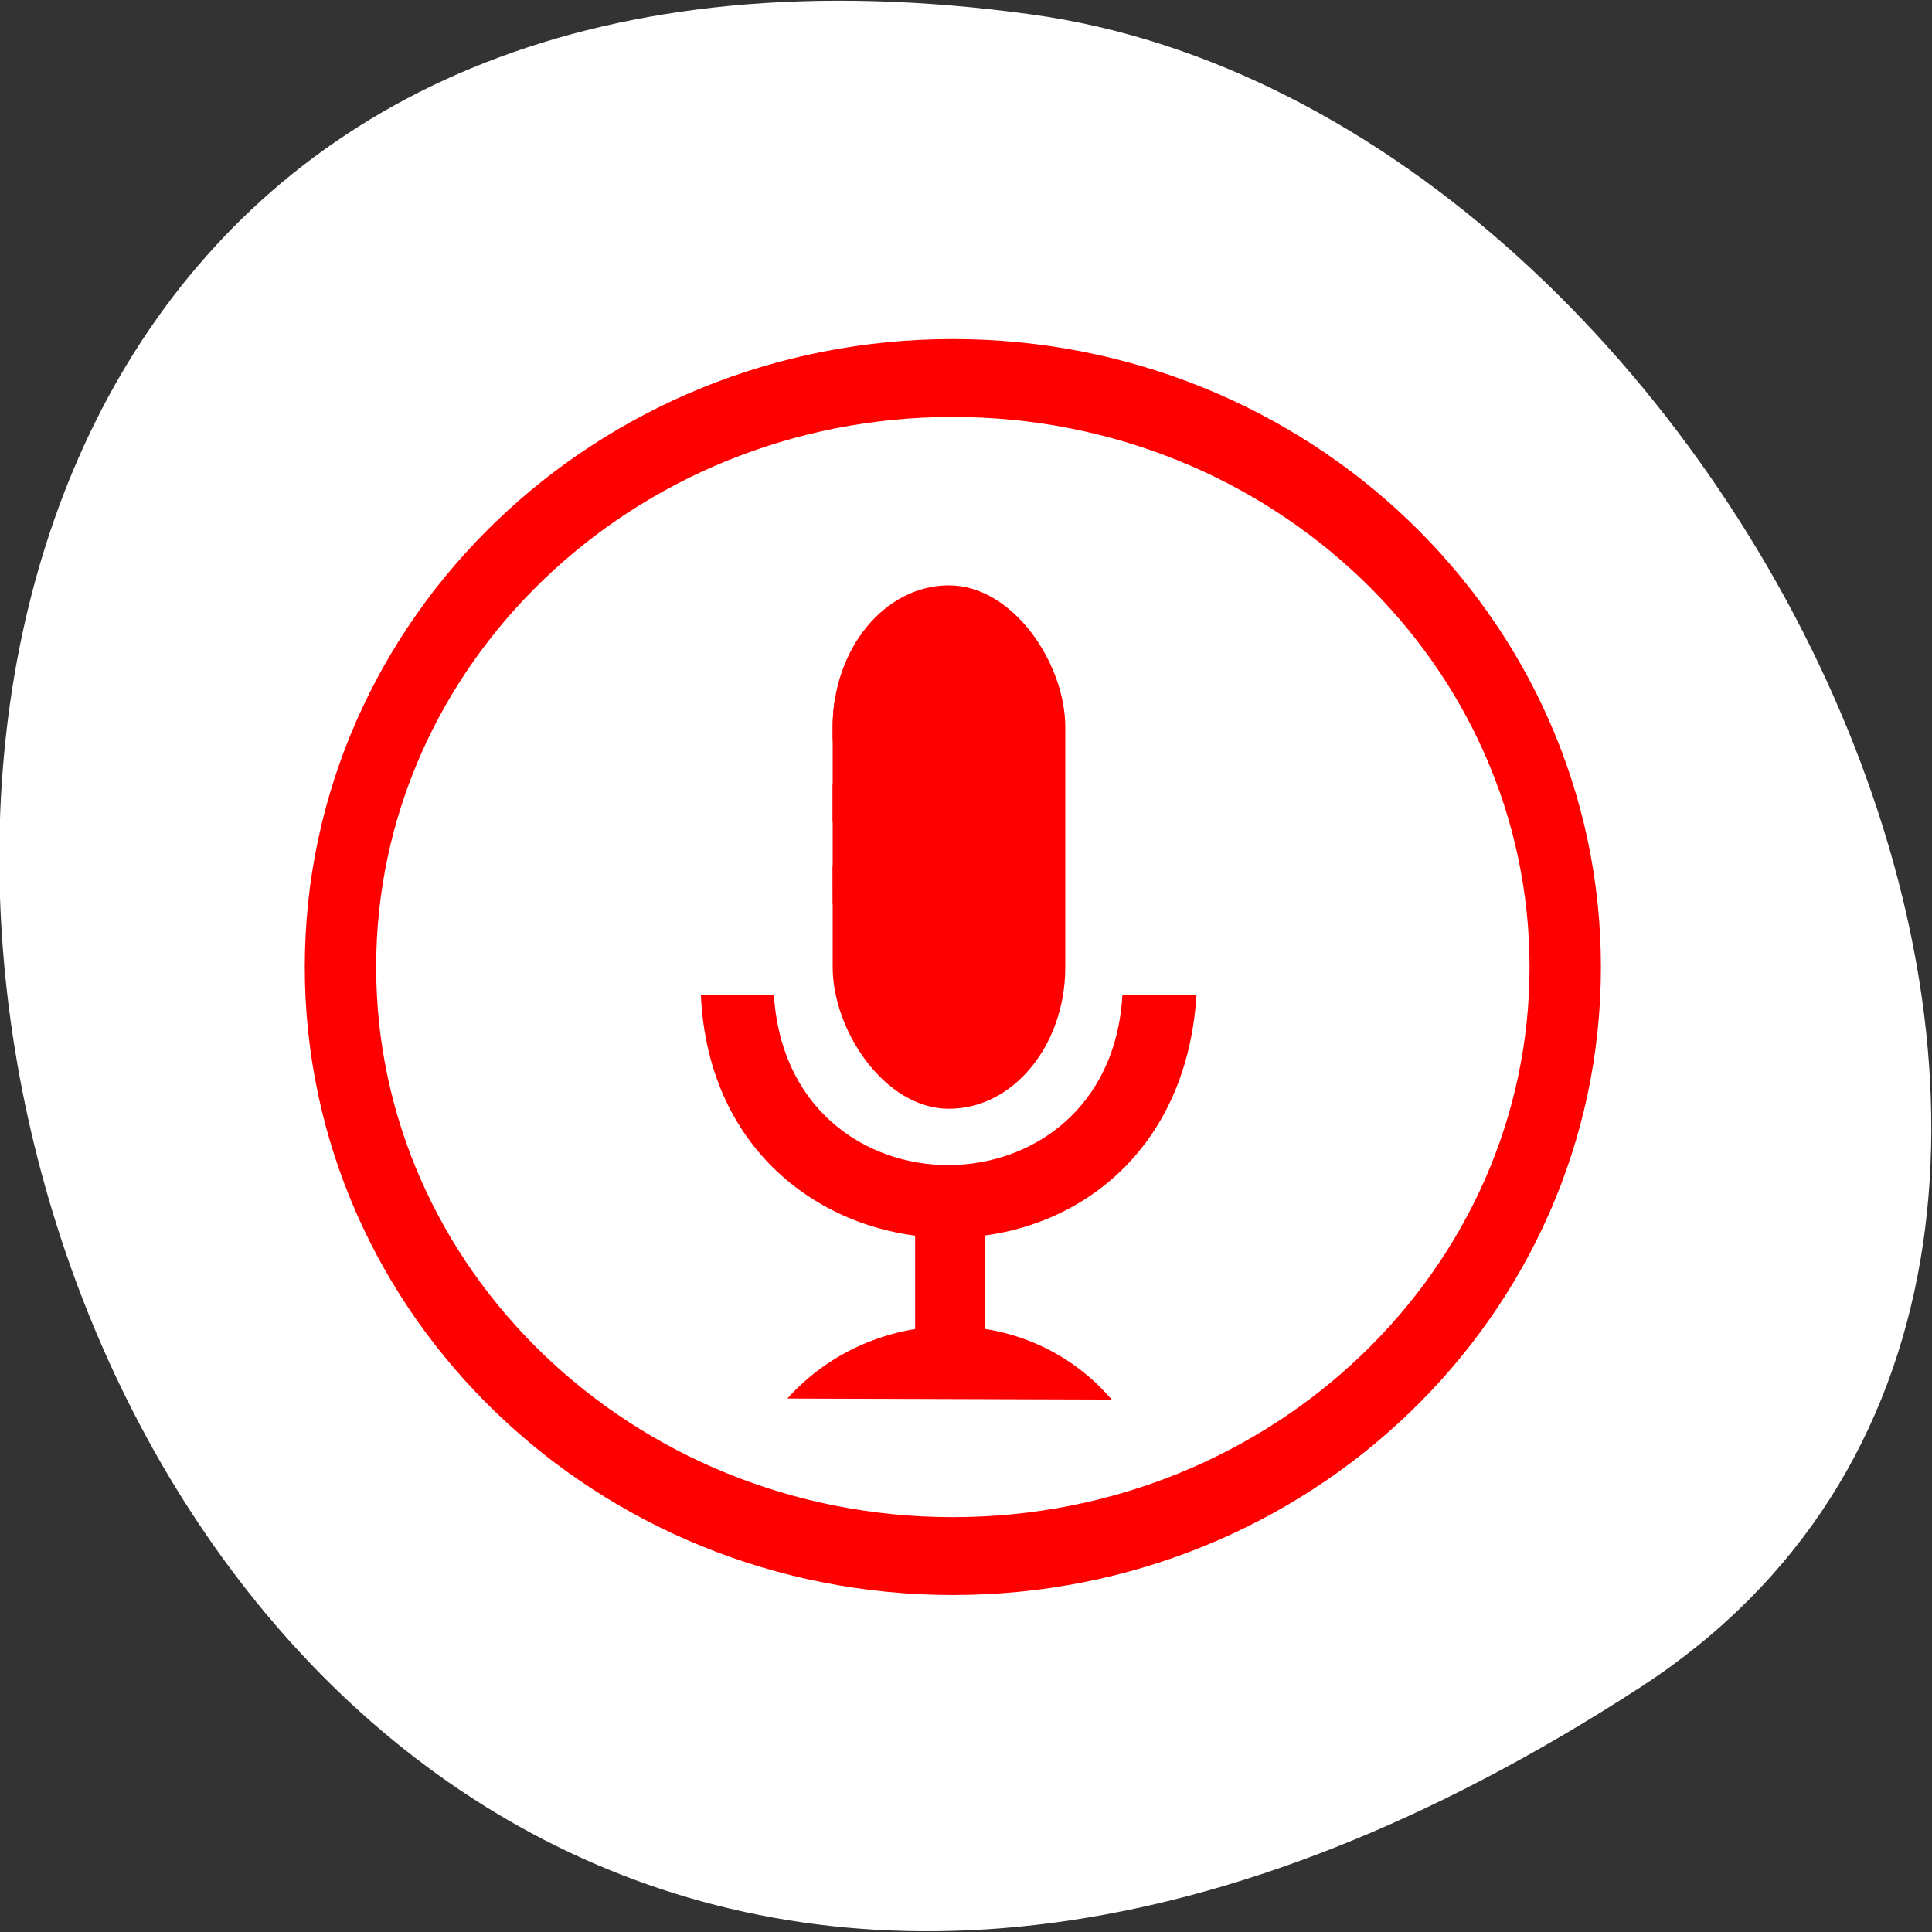 <svg xmlns="http://www.w3.org/2000/svg" viewBox="0 0 256 256"><rect x="0" y="0" width="256" height="256" fill="#333333" stroke="none"/><path d="m 213.3 834.88 c 146.42 225.37 -253.5 312.59 -221.64 80.74 12.991 -94.56 165.63 -166.95 221.64 -80.74 z" transform="matrix(0 1 -1 0 1052.27 10.249)" style="fill:#fff;color:#fff"/><g transform="matrix(1.438 0 0 1.383 34.14 39.17)"><path transform="matrix(0.818 0 0 0.928 4.356 62.757)" d="m 141.97 1.695 c 0 33.586 -30.885 60.814 -68.983 60.814 c -38.1 0 -68.983 -27.23 -68.983 -60.814 0 -33.586 30.885 -60.814 68.983 -60.814 c 38.1 0 68.983 27.23 68.983 60.814 z" style="fill:#8b0000;stroke-miterlimit:7;fill-opacity:0;stroke:#f00;stroke-linecap:round;stroke-width:8.04"/><g transform="matrix(2.073 0 0 2.073 14.252 9.722)" style="fill:#f00;fill-rule:evenodd"><rect y="8.702" x="18.685" width="10.339" height="24.19" rx="5.169" ry="6.549" style="stroke-width:1"/><path transform="translate(16.67 42.942)" d="m 0 3.344 l 14.418 0.048 c -3.736 -4.546 -10.581 -4.482 -14.418 -0.048 z"/><path d="M 22.351,37.808 H25.45 V43.109 H22.351 z" style="stroke-width:1"/><path id="0" transform="translate(18.684 14.12)" d="m 0.076 0 l 6.46 0.002 v 1.772 l -6.532 -0.008 c 0.004 -0.532 -0.035 -0.935 0.072 -1.766 z"/><path transform="translate(18.684 17.869)" d="m 0 0.009 l 6.506 -0.009 v 1.772 l -6.506 -0.004 z"/><path transform="translate(18.684 21.667)" d="m 0 0.006 l 6.536 -0.006 v 1.772 l -6.532 0.004 z"/><path transform="translate(12.83 27.615)" d="m 0 0.014 l 3.241 -0.014 c 0.617 10.544 14.94 10.469 15.494 0 l 3.292 0.019 c -0.933 15.247 -21.399 14.69 -22.03 -0.005 z"/></g></g></svg>